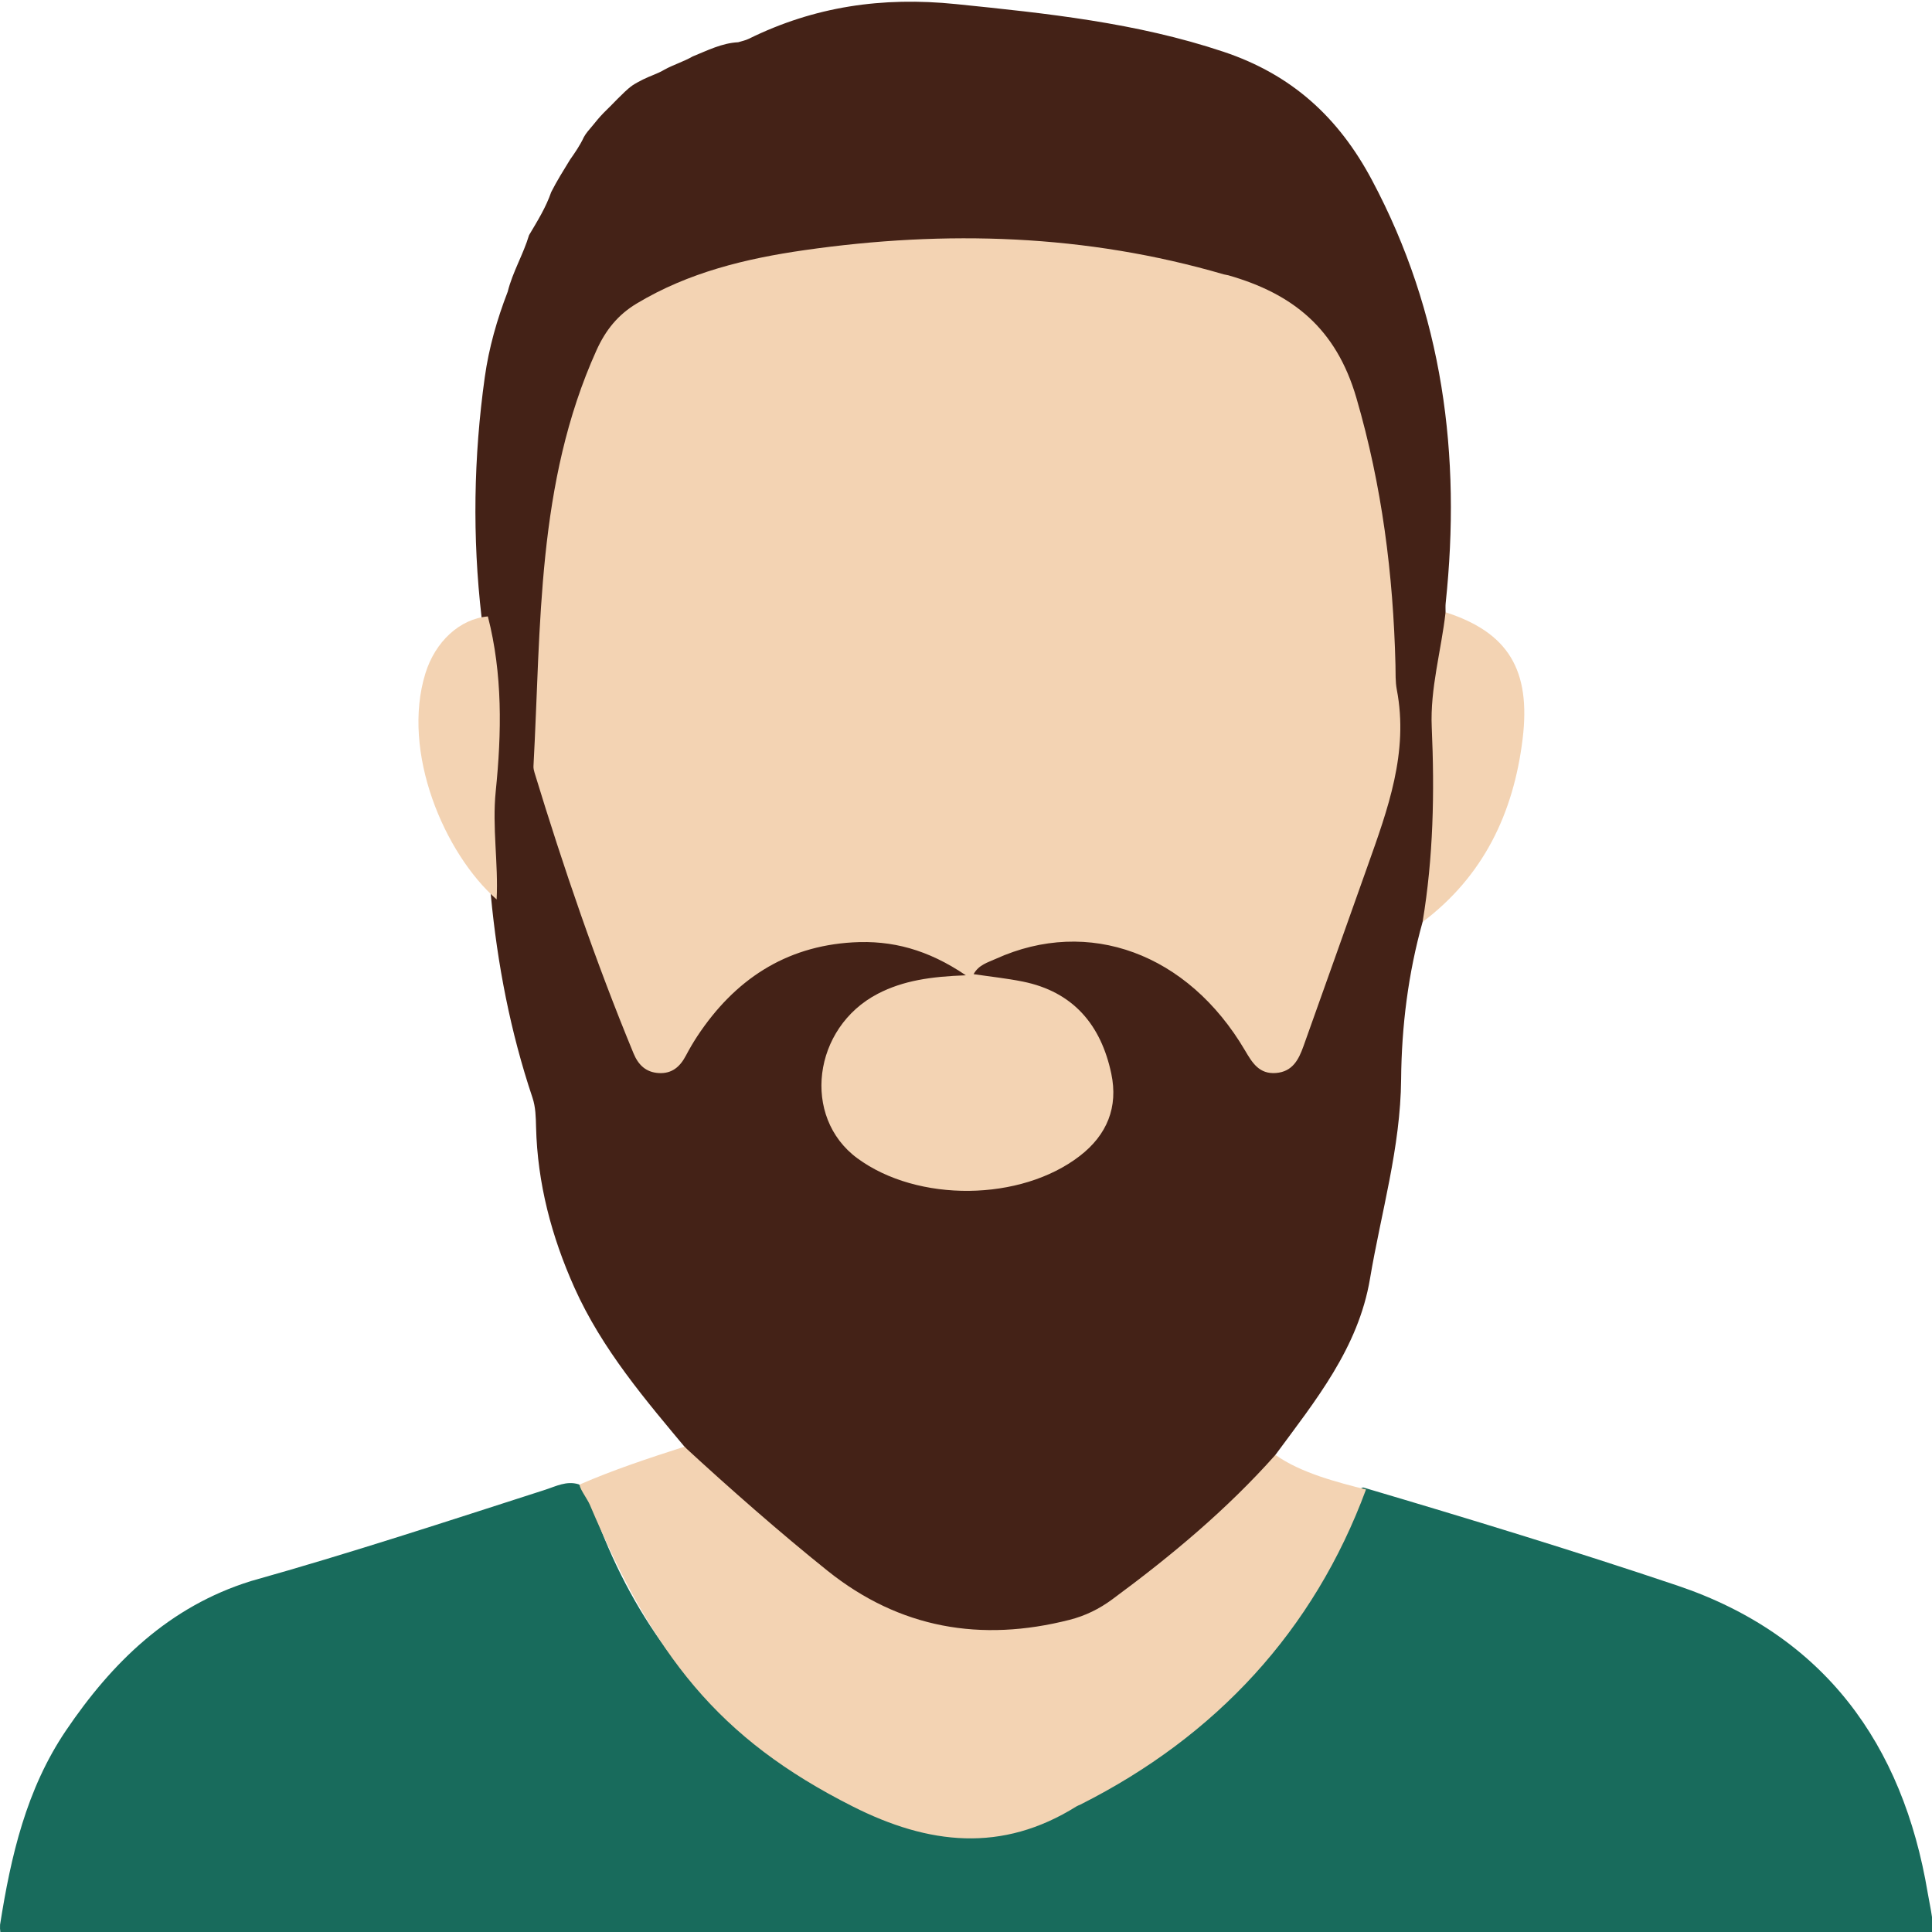 <?xml version="1.0" encoding="utf-8"?>
<!-- Generator: Adobe Illustrator 16.0.4, SVG Export Plug-In . SVG Version: 6.00 Build 0)  -->
<!DOCTYPE svg PUBLIC "-//W3C//DTD SVG 1.1//EN" "http://www.w3.org/Graphics/SVG/1.1/DTD/svg11.dtd">
<svg version="1.1" id="Ebene_1" xmlns="http://www.w3.org/2000/svg" xmlns:xlink="http://www.w3.org/1999/xlink" x="0px" y="0px"
	 width="500px" height="500px" viewBox="0 0 500 500" enable-background="new 0 0 500 500" xml:space="preserve">
	<defs>
        <style>* {pointer-events:none;}</style>
    </defs>
<path fill-rule="evenodd" clip-rule="evenodd" fill="#442217" d="M368.162,238.616c-3.729,13.312-5.432,27-5.552,40.697
	c-0.154,17.691-5.171,34.451-8.055,51.614c-3.024,17.981-14.148,31.573-24.478,45.597c-2.266,6.144-6.942,10.435-11.644,14.532
	c-7.256,6.316-14.759,12.354-22.068,18.604c-17.932,15.35-38.296,16.415-59.844,10.626c-7.836-2.111-15.002-5.816-21.35-10.972
	c-12.965-10.511-25.122-21.924-36.98-33.664c-11.092-13.276-22.361-26.398-29.539-42.428c-5.935-13.258-9.563-27.002-9.921-41.556
	c-0.063-2.562-0.104-5.126-0.925-7.582c-5.715-17.038-9.09-34.561-10.779-52.434c-1.582-15.252-0.834-30.438,0.552-45.672
	c0.802-8.822-2.086-17.456-2.949-26.22c-2.405-20.754-2.062-41.482,0.832-62.16c1.064-7.597,3.171-14.959,5.935-22.111
	c1.267-5.087,4.022-9.623,5.52-14.629c2.135-3.6,4.363-7.161,5.74-11.159c1.464-2.875,3.167-5.611,4.856-8.356
	c1.309-1.867,2.607-3.739,3.569-5.822c0.585-1.108,1.457-2.006,2.244-2.966c0.921-1.143,1.855-2.28,2.885-3.336
	c1.218-1.205,2.44-2.404,3.628-3.647c1.252-1.214,2.45-2.496,3.89-3.503c0.852-0.557,1.751-1.027,2.659-1.488
	c1.833-0.927,3.825-1.498,5.596-2.567c2.349-1.287,4.937-2.055,7.262-3.394c3.833-1.551,7.547-3.471,11.792-3.686
	c0.919-0.288,1.894-0.471,2.748-0.894c16.983-8.36,34.511-10.928,53.625-8.98c23.468,2.395,46.64,4.795,69.208,12.331
	c17.672,5.899,29.776,16.937,38.439,33.208c18.388,34.518,23.139,71.187,19.08,109.501c-0.08,0.778-0.023,1.569-0.027,2.351
	c1.523,2.531,1.226,5.218,0.811,7.964c-1.808,11.97-3.128,23.844-1.803,36.111c1.018,9.417-0.777,19.049-1.911,28.548
	C370.87,233.907,369.366,236.177,368.162,238.616z"/>
<path fill-rule="evenodd" clip-rule="evenodd" fill="#186B5C" d="M352.787,384.952c27.22,8.055,54.411,16.337,81.271,25.378
	c38.018,12.808,58.394,41.046,64.829,79.521c0.712,4.23,1.908,8.456,1.147,12.824c-1.781,1.353-3.858,0.699-5.783,0.699
	c-162.205,0.04-324.406,0.028-486.608,0.059c-3.945,0-7.948,0.422-7.625-5.327c2.785-17.691,6.781-35.075,17.059-50.254
	c11.933-17.632,26.679-32.089,47.896-38.682c25.595-7.182,50.824-15.483,76.109-23.616c2.788-0.899,5.522-2.378,8.64-1.429
	c2.689,1.574,3.101,4.446,4.009,6.987c9.31,26.102,24.757,47.766,47.79,63.893c13.476,9.435,28.296,15.98,44.441,19.678
	c5.173,1.181,9.927-0.104,14.635-1.698c32.677-11.097,58.453-30.785,76.584-59.919c4.488-7.207,8.422-14.695,11.618-22.557
	C349.657,388.388,350.124,385.871,352.787,384.952z"/>
<path fill-rule="evenodd" clip-rule="evenodd" fill="#F3D3B3" d="M353.52,385.481c-13.505,36.534-38.837,63.869-73.878,81.522
	c-0.352,0.173-0.737,0.289-1.072,0.5c-19.285,12.065-38.233,9.925-57.864,0.018c-35.025-17.66-51.481-39.072-68.098-78.181
	c-0.605-1.424-3.193-4.888-2.437-5.215c8.61-3.725,17.04-6.534,26.942-9.724c11.393,10.521,24.939,22.414,37.056,32.118
	c18.657,14.936,39.709,18.536,62.64,12.689c4.055-1.035,7.664-2.802,11.043-5.299c15.195-11.201,29.646-23.23,42.227-37.388
	C336.533,381.158,346.135,383.634,353.52,385.481z"/>
<path fill-rule="evenodd" clip-rule="evenodd" fill="#F3D3B3" d="M368.162,238.616c2.793-16.716,3.121-33.505,2.372-50.419
	c-0.447-10.003,2.46-19.812,3.579-29.744c16.198,5.218,22.142,14.914,19.932,32.864C391.689,210.485,383.908,226.74,368.162,238.616
	z"/>
<path fill-rule="evenodd" clip-rule="evenodd" fill="#F3D3B3" d="M251.966,252.109c4.357,0.644,8.557,1.085,12.679,1.91
	c13.118,2.63,20.304,11.25,22.957,23.845c1.824,8.647-1.083,15.84-8.149,21.29c-15.263,11.799-41.964,12.096-57.572,0.605
	c-14.458-10.645-11.573-33.818,5.312-42.583c6.554-3.396,13.675-4.444,22.766-4.771c-9.843-6.682-19.161-9.111-29.246-8.521
	c-17.607,1.021-30.679,9.808-40.244,24.274c-1.081,1.641-2.064,3.339-2.981,5.077c-1.495,2.821-3.567,4.657-6.964,4.474
	c-3.359-0.183-5.332-2.121-6.557-5.079c-9.821-23.764-18.118-48.06-25.622-72.638c-0.17-0.557-0.312-1.163-0.28-1.734
	c1.979-36.366,0.777-73.173,16.283-107.552c2.403-5.329,5.609-9.264,10.443-12.163c13.391-8.049,28.249-11.633,43.458-13.812
	c36.562-5.232,72.802-4.138,108.483,6.278c0.374,0.11,0.776,0.125,1.155,0.234c16.618,4.762,27.886,13.661,33.154,31.759
	c6.626,22.755,9.524,45.61,10.106,69.028c0.051,2.155-0.054,4.363,0.349,6.46c3.11,16.214-2.348,30.972-7.611,45.774
	c-5.52,15.512-11.012,31.031-16.558,46.524c-1.227,3.417-2.806,6.565-7.105,6.901c-4.357,0.346-6.152-2.68-7.996-5.808
	c-14.778-25.147-40.507-34.621-64.521-23.732C255.666,249.079,253.294,249.684,251.966,252.109z"/>
<path fill-rule="evenodd" clip-rule="evenodd" fill="#F3D3B3" d="M128.528,232.778c-13.523-11.897-24.742-38.136-18.433-58.514
	c2.534-8.194,8.87-14.097,16.164-14.736c3.838,14.931,3.579,30.073,2.038,45.217C127.341,214.133,129.002,223.435,128.528,232.778z"
	/>
</svg>
